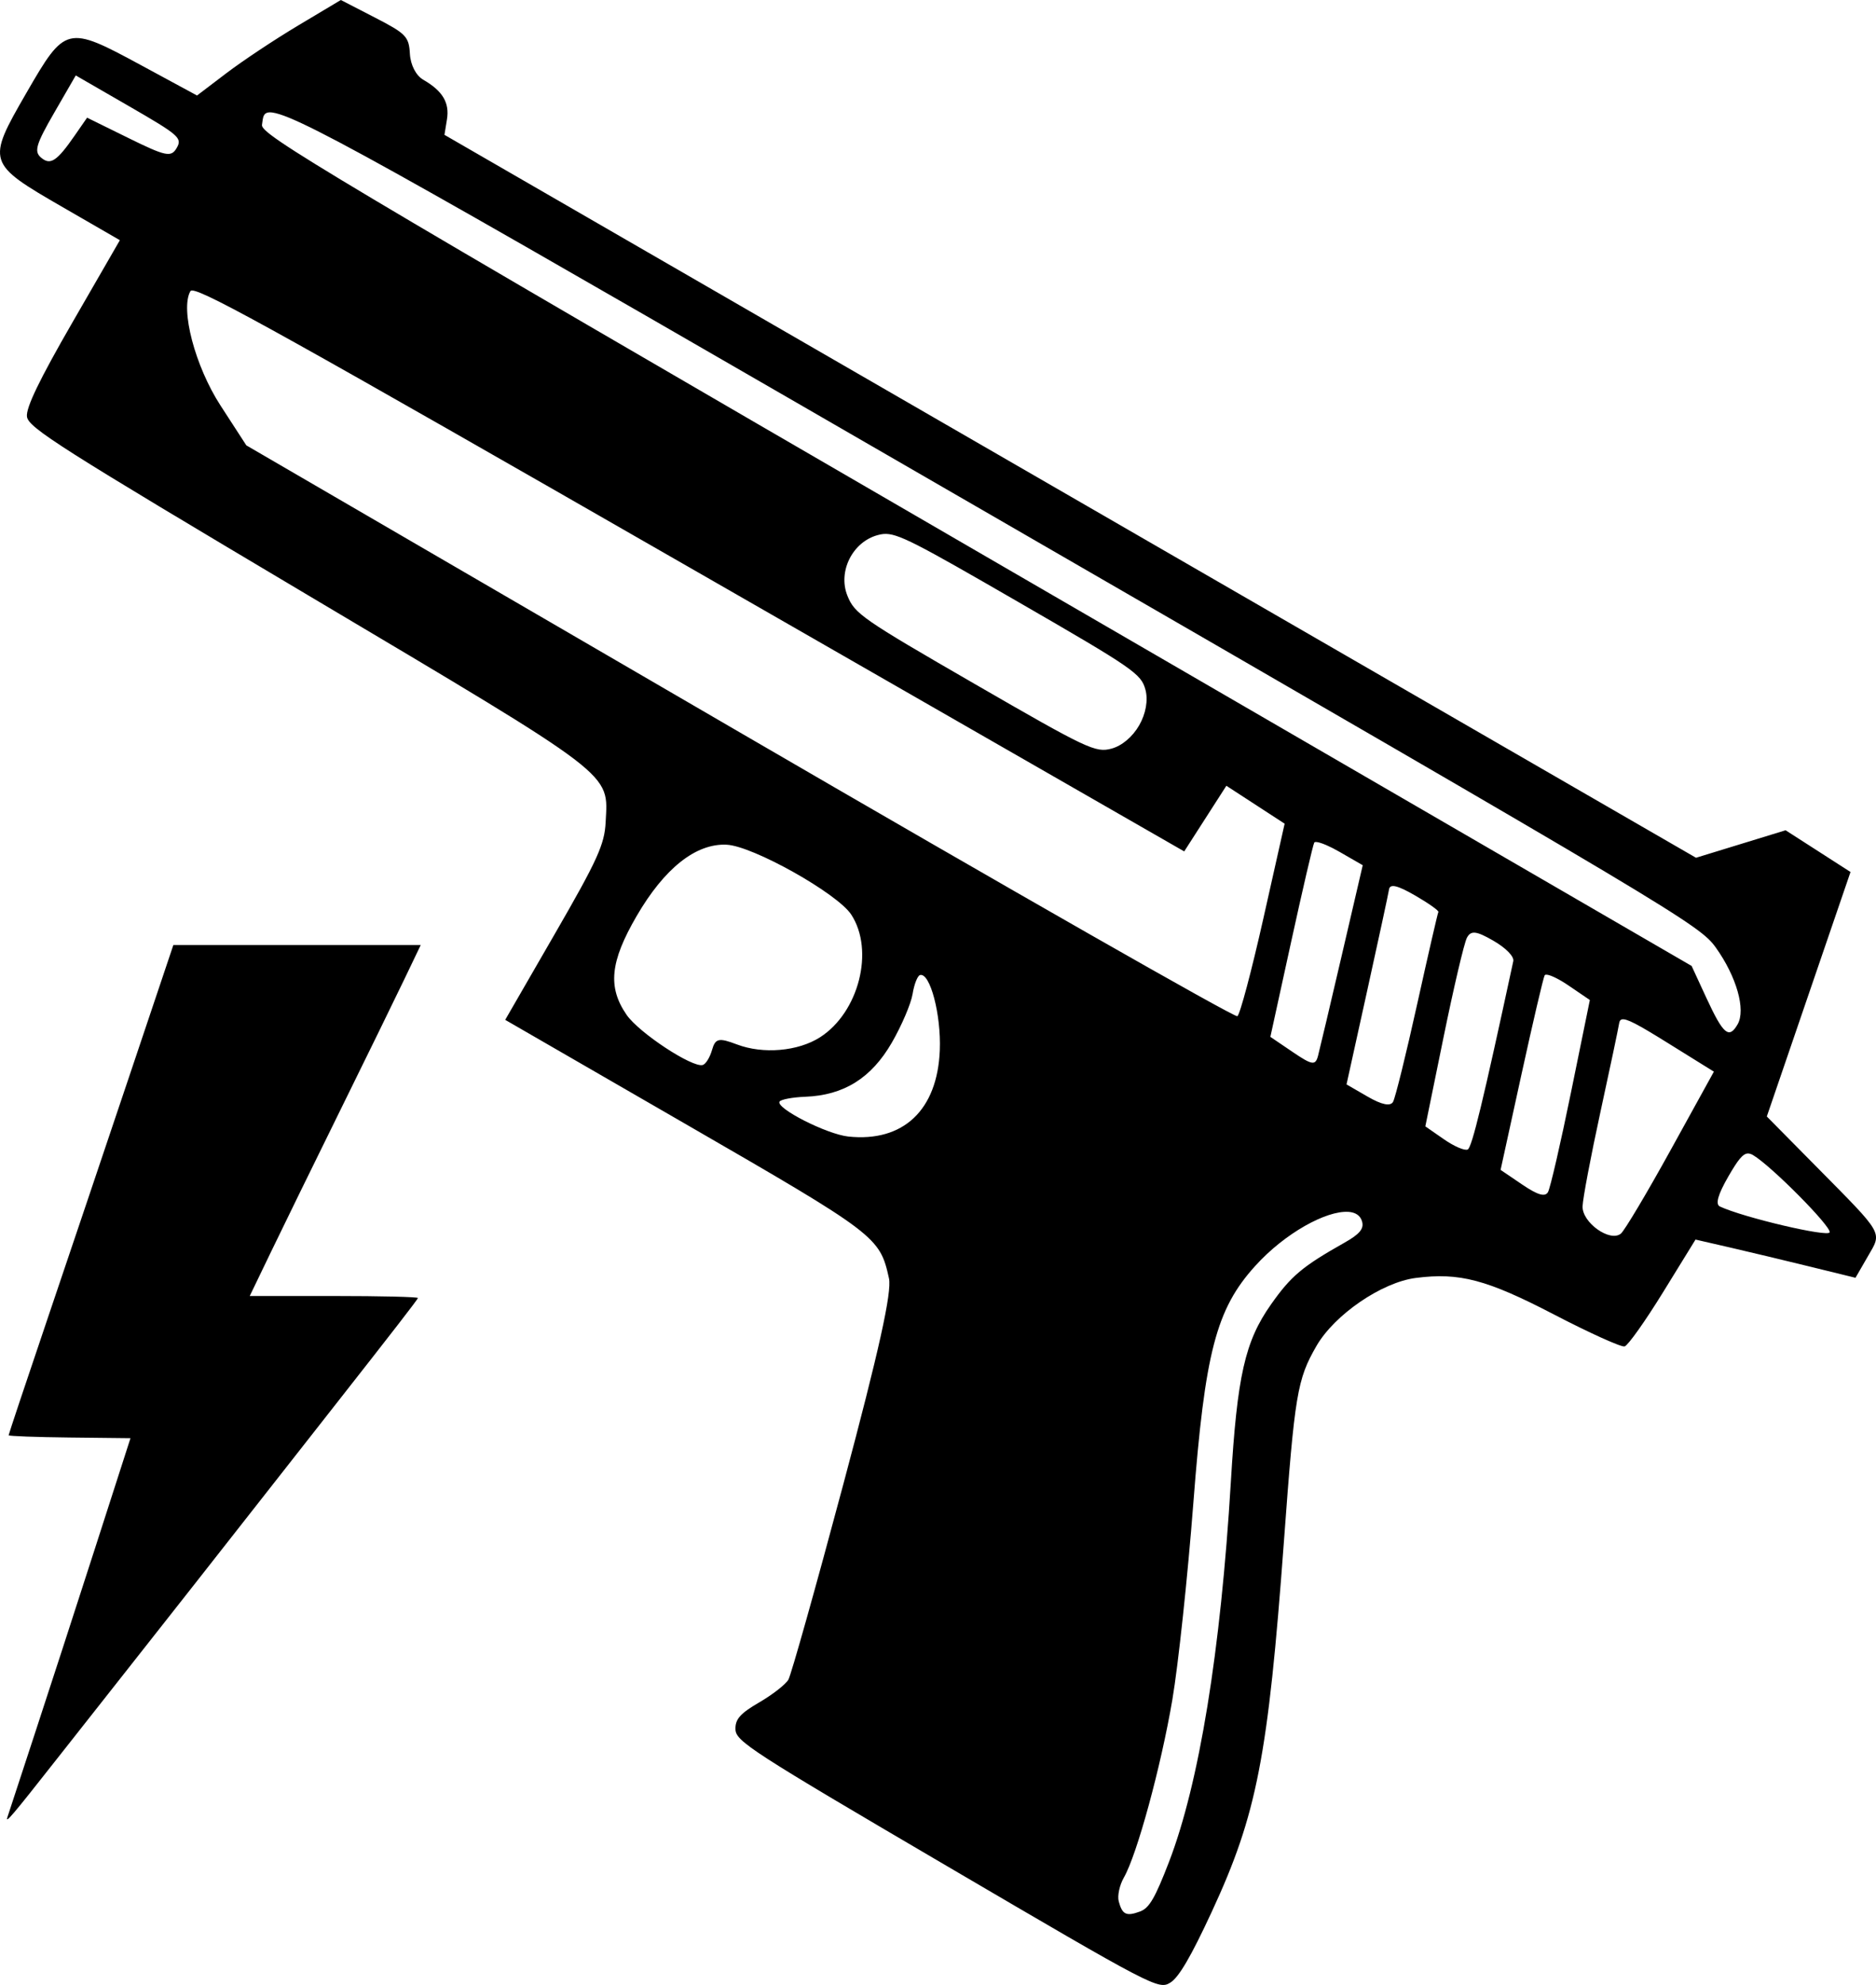 <?xml version="1.0" encoding="UTF-8" standalone="no"?>
<svg
   width="80.286mm"
   height="84.91mm"
   viewBox="0 0 80.286 84.91"
   version="1.1"
   xml:space="preserve"
   xmlns="http://www.w3.org/2000/svg"
   xmlns:svg="http://www.w3.org/2000/svg"><path
     style="fill:#000000"
     d="M 14.587,0 12.766,1.087 C 11.764,1.685 10.38,2.604 9.689,3.13 L 8.432,4.085 6.042,2.792 c -3.181,-1.72 -3.245,-1.705 -4.92,1.196 -1.701,2.946 -1.684,3 1.563,4.875 l 2.445,1.412 -2.025,3.508 c -1.419,2.457 -2.003,3.668 -1.951,4.042 0.065,0.473 1.428,1.338 12.01,7.626 13.305,7.905 12.862,7.568 12.755,9.722 -0.047,0.949 -0.349,1.614 -2.176,4.777 l -2.122,3.675 7.688,4.438 c 8.223,4.747 8.339,4.836 8.736,6.619 0.13,0.586 -0.431,3.115 -1.954,8.809 -1.175,4.393 -2.233,8.154 -2.351,8.358 -0.118,0.204 -0.68,0.643 -1.25,0.974 -0.814,0.473 -1.031,0.72 -1.015,1.154 0.018,0.512 0.692,0.947 9.059,5.851 8.868,5.198 9.049,5.293 9.554,4.979 0.364,-0.226 0.883,-1.114 1.771,-3.029 1.931,-4.162 2.409,-6.622 3.089,-15.857 0.463,-6.299 0.567,-6.918 1.392,-8.347 0.772,-1.337 2.793,-2.721 4.247,-2.908 1.875,-0.241 3.037,0.066 5.926,1.567 1.515,0.787 2.871,1.4 3.014,1.362 0.143,-0.038 0.884,-1.082 1.647,-2.32 l 1.388,-2.251 1.483,0.341 c 0.816,0.188 2.356,0.556 3.423,0.818 l 1.94,0.476 0.528,-0.914 c 0.615,-1.064 0.716,-0.887 -2.205,-3.843 l -2.118,-2.143 1.791,-5.229 1.791,-5.229 -1.389,-0.893 -1.389,-0.892 -1.917,0.588 -1.917,0.588 L 45.802,21.23 19.021,5.768 19.128,5.108 C 19.244,4.393 18.944,3.89 18.115,3.412 17.803,3.232 17.569,2.78 17.542,2.303 17.501,1.565 17.379,1.438 16.042,0.75 Z M 3.242,3.227 5.534,4.55 c 2.139,1.235 2.274,1.354 2.027,1.781 -0.235,0.407 -0.463,0.361 -2.049,-0.419 L 3.727,5.034 3.197,5.798 c -0.766,1.106 -1.045,1.287 -1.446,0.939 -0.3,-0.26 -0.209,-0.567 0.567,-1.91 z m 8.423,1.588 c 1.294,0.179 6.721,3.338 30.776,17.232 29.391,16.976 30.293,17.514 30.99,18.487 0.887,1.24 1.291,2.662 0.932,3.283 -0.37,0.641 -0.612,0.436 -1.342,-1.143 l -0.626,-1.355 -30.628,-17.762 C 13.812,7.344 11.147,5.755 11.212,5.342 c 0.05,-0.316 0.022,-0.587 0.453,-0.528 z m -3.448,7.612 c 0.54,-0.001 4.334,2.119 21.291,11.847 l 21.172,12.146 0.902,-1.404 0.902,-1.404 1.247,0.811 1.247,0.811 -0.911,4.057 c -0.501,2.231 -1.001,4.112 -1.112,4.179 -0.111,0.067 -9.699,-5.4 -21.308,-12.149 L 10.542,19.051 9.434,17.342 c -1.086,-1.676 -1.728,-4.12 -1.285,-4.888 0.01,-0.017 0.032,-0.027 0.068,-0.027 z m 29.596,10.415 c 0.591,-0.051 1.4,0.388 5.744,2.896 4.965,2.866 5.281,3.085 5.464,3.766 0.12,0.447 0.017,1.028 -0.269,1.524 -0.287,0.496 -0.738,0.876 -1.186,0.996 -0.68,0.182 -1.029,0.018 -5.848,-2.765 -4.838,-2.793 -5.143,-3.005 -5.454,-3.782 -0.413,-1.032 0.224,-2.3 1.3,-2.588 0.085,-0.023 0.165,-0.04 0.249,-0.048 z m 18.549,13.179 c 0.186,0.025 0.562,0.185 0.969,0.42 l 0.989,0.57 -0.893,3.838 c -0.491,2.111 -0.951,4.054 -1.021,4.319 -0.111,0.419 -0.25,0.398 -1.083,-0.167 l -0.956,-0.648 0.89,-4.068 c 0.49,-2.238 0.934,-4.147 0.988,-4.242 0.013,-0.024 0.054,-0.03 0.116,-0.022 z m -25.262,0.113 c 1.118,0.052 4.738,2.082 5.331,2.99 1,1.531 0.326,4.181 -1.335,5.246 -0.941,0.603 -2.439,0.732 -3.561,0.306 -0.774,-0.294 -0.921,-0.261 -1.063,0.239 -0.091,0.319 -0.271,0.608 -0.399,0.642 -0.45,0.12 -2.728,-1.38 -3.256,-2.145 -0.817,-1.184 -0.707,-2.274 0.428,-4.226 1.191,-2.048 2.537,-3.114 3.855,-3.053 z m 28.636,1.784 c 0.179,0.042 0.447,0.169 0.822,0.386 0.581,0.335 1.03,0.654 0.999,0.707 -0.031,0.054 -0.441,1.836 -0.911,3.959 -0.47,2.124 -0.933,3.997 -1.029,4.164 -0.115,0.199 -0.484,0.124 -1.083,-0.222 l -0.908,-0.525 0.882,-3.997 c 0.485,-2.198 0.908,-4.154 0.938,-4.347 0.02,-0.124 0.11,-0.167 0.289,-0.126 z m 3.396,1.98 c 0.171,0.018 0.413,0.131 0.78,0.343 0.537,0.31 0.893,0.675 0.851,0.873 -1.293,6 -1.767,7.959 -1.948,8.056 -0.122,0.066 -0.58,-0.13 -1.019,-0.435 l -0.797,-0.553 0.782,-3.826 c 0.43,-2.104 0.878,-4.011 0.995,-4.237 0.085,-0.164 0.185,-0.239 0.357,-0.221 z m -55.713,0.526 -1.869,5.562 c -1.028,3.059 -2.614,7.762 -3.525,10.452 -0.911,2.689 -1.656,4.92 -1.656,4.957 0,0.037 1.173,0.08 2.607,0.096 l 2.608,0.029 -1.518,4.712 c -0.835,2.592 -2.005,6.192 -2.6,8.001 -0.595,1.808 -1.113,3.386 -1.151,3.507 -0.089,0.282 0.194,-0.052 2.136,-2.52 0.853,-1.085 2.214,-2.811 3.024,-3.836 1.35,-1.708 4.002,-5.081 6.248,-7.945 0.496,-0.633 1.684,-2.145 2.638,-3.361 2.503,-3.187 3.484,-4.454 3.525,-4.553 0.02,-0.048 -1.592,-0.087 -3.581,-0.087 h -3.617 l 0.911,-1.89 c 0.501,-1.04 1.834,-3.764 2.963,-6.055 1.129,-2.29 2.365,-4.818 2.748,-5.617 l 0.696,-1.452 h -5.293 z m 58.801,1.272 c 0.177,0.028 0.529,0.202 0.906,0.459 l 0.914,0.622 -0.808,3.956 c -0.444,2.176 -0.887,4.093 -0.984,4.261 -0.126,0.218 -0.443,0.124 -1.102,-0.323 l -0.926,-0.628 0.89,-4.068 c 0.49,-2.238 0.938,-4.153 0.996,-4.255 0.015,-0.026 0.054,-0.032 0.113,-0.023 z m -26.846,0.013 c 0.43,-0.115 0.907,1.694 0.846,3.216 -0.101,2.56 -1.565,3.94 -3.914,3.692 -0.921,-0.097 -3.124,-1.217 -2.943,-1.497 0.06,-0.091 0.554,-0.184 1.1,-0.205 1.654,-0.064 2.828,-0.799 3.705,-2.317 0.421,-0.729 0.821,-1.666 0.888,-2.082 0.067,-0.416 0.211,-0.779 0.319,-0.808 z m 30.03,1.899 c 0.195,-0.057 0.696,0.214 1.949,0.993 l 1.995,1.24 -1.848,3.349 c -1.017,1.842 -1.976,3.453 -2.133,3.58 -0.466,0.378 -1.662,-0.475 -1.639,-1.169 0.011,-0.334 0.353,-2.142 0.761,-4.017 0.408,-1.875 0.771,-3.593 0.806,-3.817 0.013,-0.085 0.044,-0.141 0.11,-0.16 z m 5.397,5.734 c 0.072,-0.003 0.146,0.023 0.227,0.071 0.769,0.453 3.33,3.034 3.276,3.3 -0.046,0.223 -3.694,-0.633 -4.697,-1.103 -0.204,-0.095 -0.088,-0.51 0.361,-1.287 0.407,-0.705 0.616,-0.973 0.833,-0.982 z m -17.103,2.495 c 0.309,0.02 0.524,0.154 0.596,0.421 0.082,0.306 -0.108,0.533 -0.748,0.895 -1.812,1.022 -2.292,1.425 -3.153,2.647 -1.113,1.579 -1.445,3.044 -1.717,7.589 -0.433,7.24 -1.357,12.911 -2.649,16.262 -0.594,1.541 -0.844,1.969 -1.234,2.114 -0.59,0.218 -0.763,0.137 -0.915,-0.432 -0.064,-0.239 0.035,-0.697 0.22,-1.019 0.561,-0.978 1.586,-4.737 2.074,-7.604 0.254,-1.49 0.658,-5.277 0.899,-8.414 0.495,-6.449 0.976,-8.296 2.642,-10.138 1.285,-1.422 3.059,-2.38 3.986,-2.319 z" /></svg>
